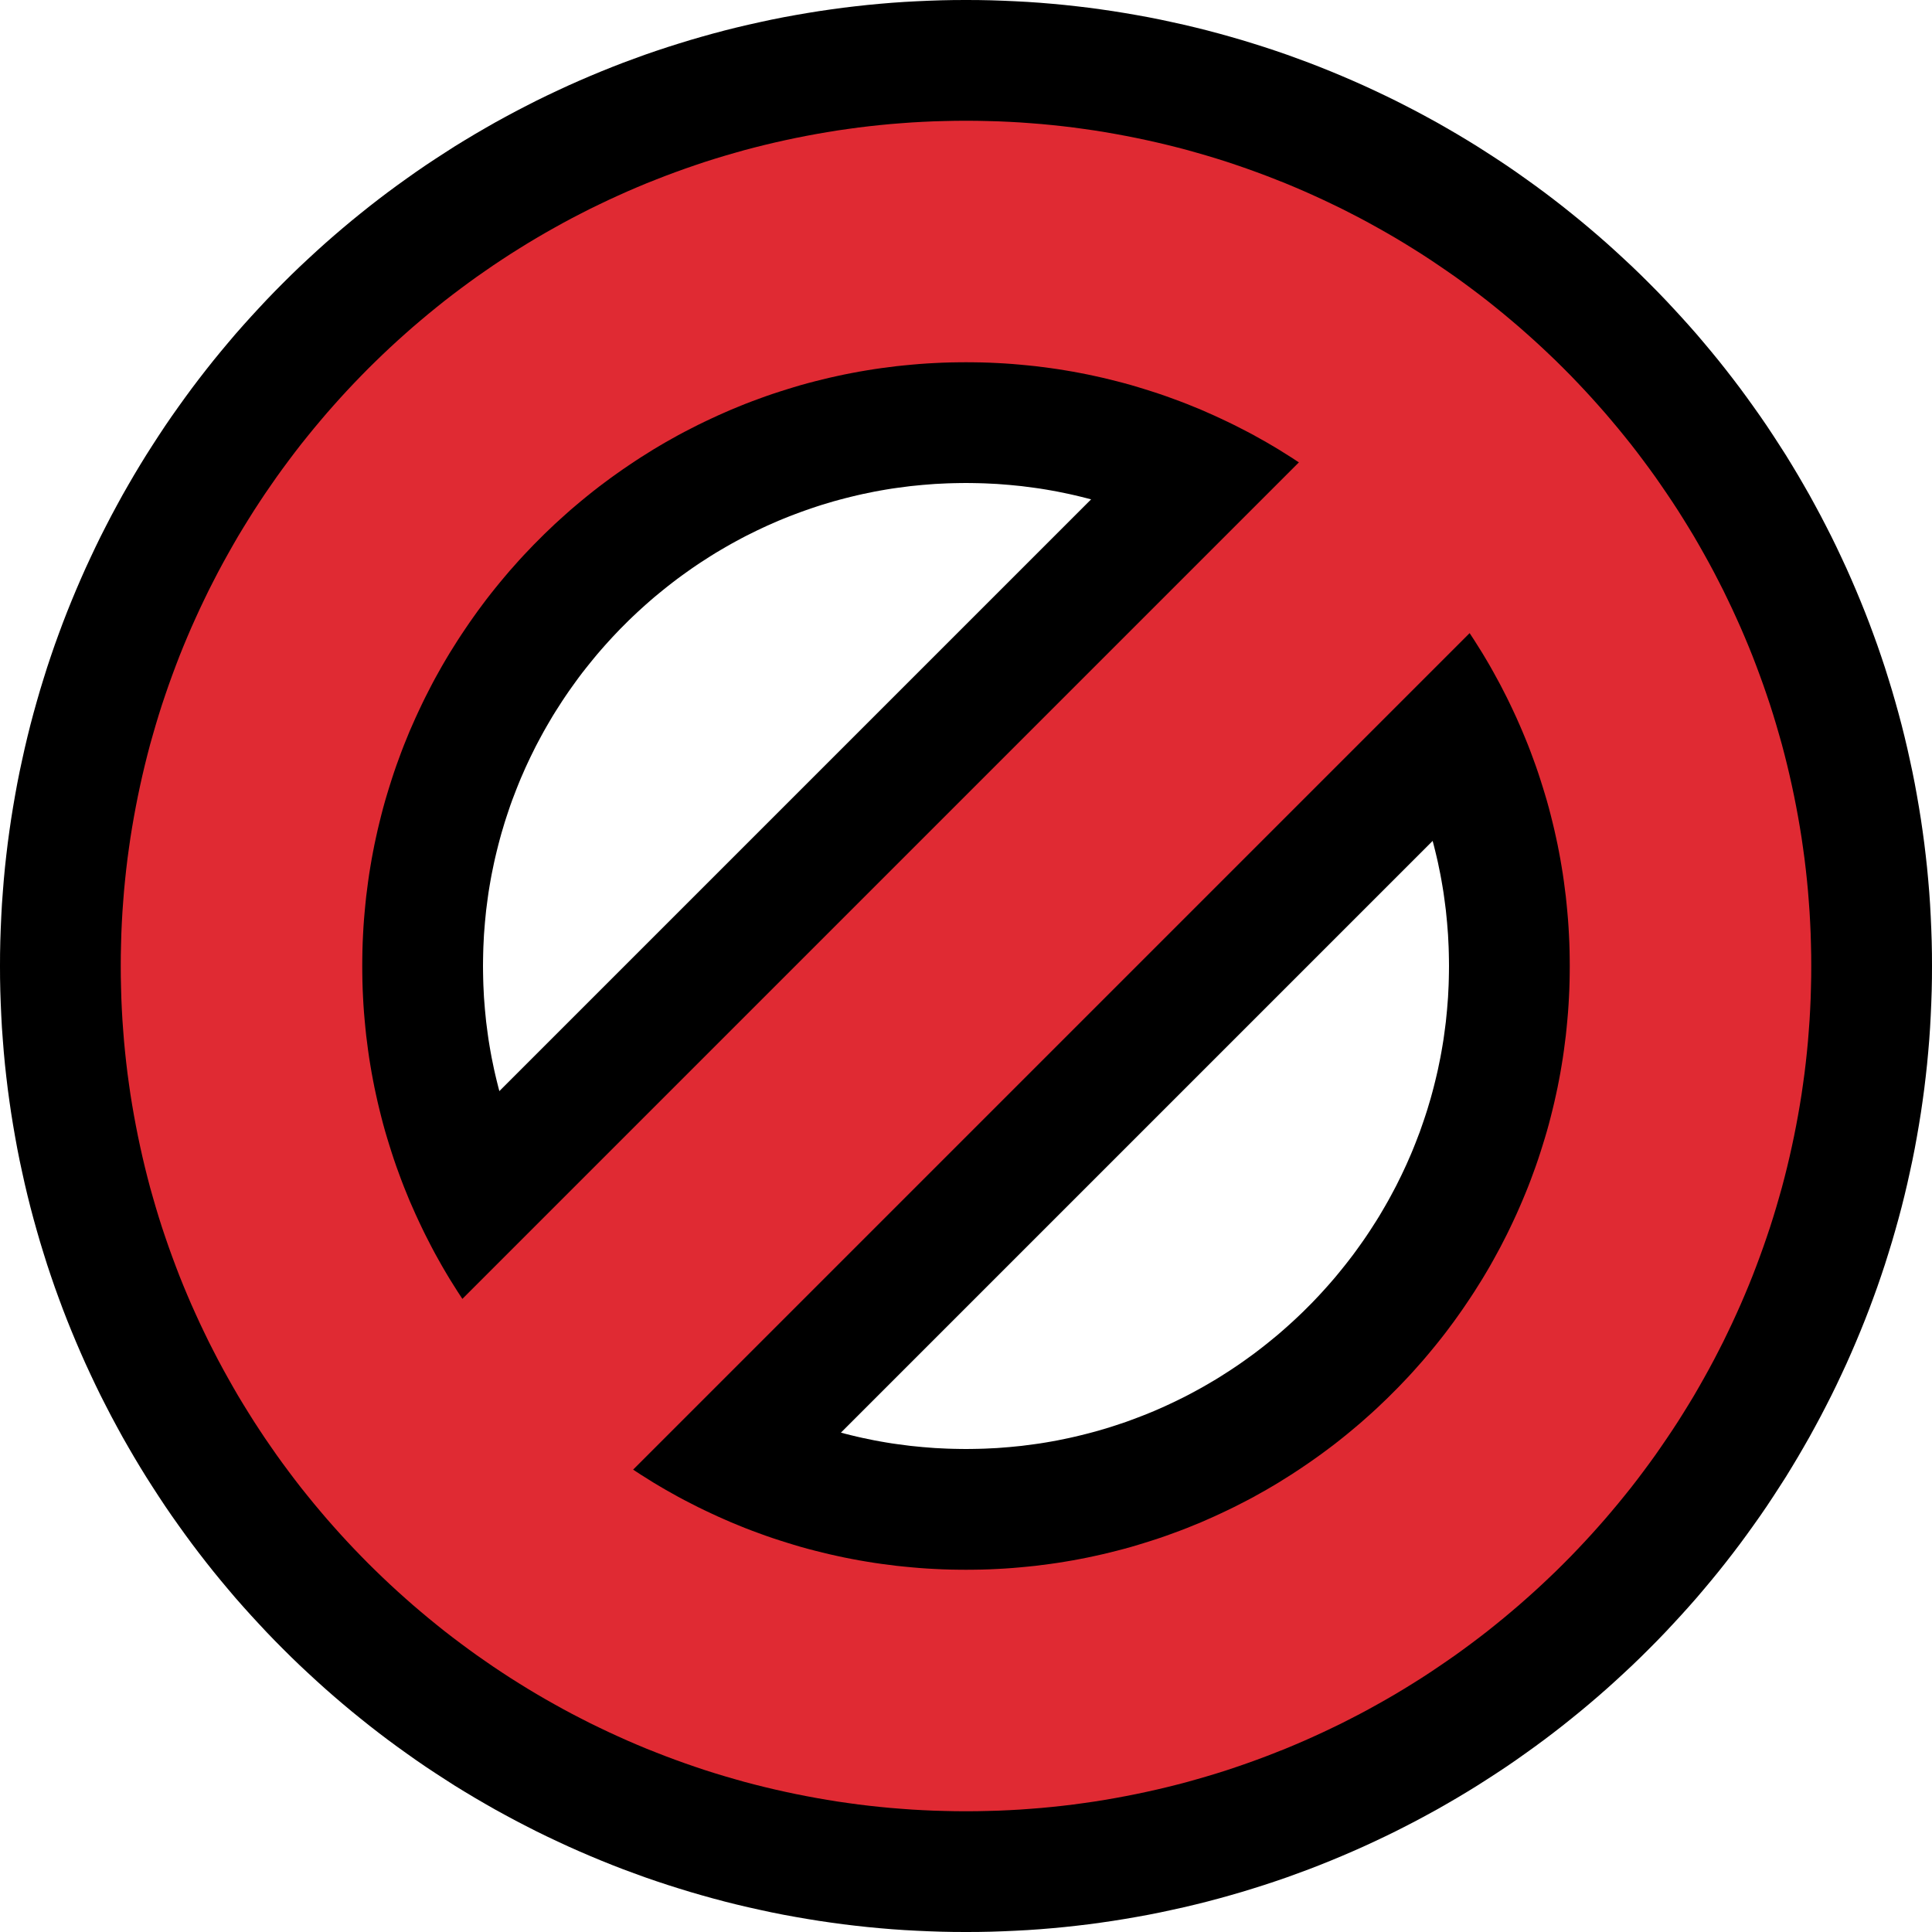 <?xml version="1.0" encoding="UTF-8" standalone="no"?><!DOCTYPE svg PUBLIC "-//W3C//DTD SVG 1.1//EN" "http://www.w3.org/Graphics/SVG/1.1/DTD/svg11.dtd"><svg width="100%" height="100%" viewBox="0 0 32 32" version="1.1" xmlns="http://www.w3.org/2000/svg" xmlns:xlink="http://www.w3.org/1999/xlink" xml:space="preserve" xmlns:serif="http://www.serif.com/" style="fill-rule:evenodd;clip-rule:evenodd;stroke-linejoin:round;stroke-miterlimit:1.414;">
<rect id="no" x="0" y="0" width="32" height="32" style="fill:none;"/><clipPath id="_clip1"><rect x="0" y="0" width="32" height="32"/></clipPath><g clip-path="url(#_clip1)"><g id="outline"><path d="M16.206,0.001l0.205,0.004l0.205,0.007l0.204,0.009l0.203,0.011l0.204,0.014l0.202,0.017l0.202,0.019l0.201,0.022l0.201,0.024l0.199,0.027l0.199,0.029l0.199,0.032l0.197,0.034l0.197,0.036l0.196,0.039l0.195,0.042l0.194,0.043l0.194,0.046l0.192,0.048l0.192,0.051l0.19,0.053l0.19,0.055l0.189,0.058l0.187,0.059l0.187,0.062l0.186,0.064l0.184,0.067l0.184,0.068l0.183,0.071l0.181,0.073l0.18,0.075l0.179,0.077l0.178,0.079l0.177,0.082l0.176,0.083l0.174,0.085l0.173,0.088l0.172,0.089l0.171,0.092l0.17,0.093l0.168,0.096l0.167,0.097l0.165,0.099l0.164,0.101l0.163,0.104l0.162,0.105l0.16,0.106l0.159,0.109l0.157,0.111l0.156,0.112l0.155,0.114l0.153,0.116l0.152,0.118l0.15,0.12l0.149,0.121l0.147,0.123l0.145,0.124l0.145,0.127l0.142,0.128l0.141,0.13l0.14,0.131l0.138,0.133l0.136,0.135l0.135,0.136l0.133,0.138l0.131,0.14l0.13,0.141l0.128,0.142l0.127,0.144l0.124,0.146l0.123,0.147l0.122,0.149l0.119,0.15l0.118,0.152l0.116,0.153l0.114,0.155l0.112,0.156l0.111,0.157l0.109,0.159l0.106,0.16l0.105,0.162l0.104,0.162l0.101,0.165l0.099,0.165l0.097,0.167l0.096,0.168l0.093,0.17l0.092,0.171l0.089,0.172l0.088,0.173l0.085,0.174l0.083,0.176l0.082,0.177l0.079,0.178l0.077,0.179l0.075,0.18l0.073,0.181l0.071,0.183l0.068,0.183l0.067,0.185l0.064,0.186l0.062,0.186l0.059,0.188l0.058,0.189l0.055,0.19l0.053,0.19l0.051,0.192l0.048,0.192l0.046,0.194l0.043,0.194l0.042,0.195l0.039,0.196l0.036,0.197l0.034,0.197l0.032,0.199l0.029,0.199l0.027,0.2l0.024,0.2l0.022,0.201l0.019,0.202l0.017,0.202l0.014,0.203l0.011,0.204l0.009,0.204l0.007,0.205l0.004,0.205l0.001,0.206l-0.001,0.206l-0.004,0.205l-0.007,0.205l-0.009,0.204l-0.011,0.204l-0.014,0.203l-0.017,0.202l-0.019,0.202l-0.022,0.201l-0.024,0.2l-0.027,0.2l-0.029,0.199l-0.032,0.199l-0.034,0.197l-0.036,0.197l-0.039,0.196l-0.042,0.195l-0.043,0.194l-0.046,0.194l-0.048,0.192l-0.051,0.192l-0.053,0.19l-0.055,0.19l-0.058,0.189l-0.059,0.188l-0.062,0.186l-0.064,0.186l-0.067,0.185l-0.068,0.183l-0.071,0.183l-0.073,0.181l-0.075,0.18l-0.077,0.179l-0.079,0.178l-0.082,0.177l-0.083,0.176l-0.085,0.174l-0.088,0.173l-0.089,0.172l-0.092,0.171l-0.093,0.17l-0.096,0.168l-0.097,0.167l-0.099,0.165l-0.101,0.165l-0.104,0.162l-0.105,0.162l-0.106,0.16l-0.109,0.159l-0.111,0.157l-0.112,0.156l-0.114,0.155l-0.116,0.153l-0.118,0.152l-0.119,0.15l-0.122,0.149l-0.123,0.147l-0.124,0.146l-0.127,0.144l-0.128,0.142l-0.13,0.141l-0.131,0.14l-0.133,0.138l-0.135,0.136l-0.136,0.135l-0.138,0.133l-0.14,0.131l-0.141,0.13l-0.142,0.128l-0.145,0.127l-0.145,0.124l-0.147,0.123l-0.149,0.121l-0.15,0.12l-0.152,0.118l-0.153,0.116l-0.155,0.114l-0.156,0.112l-0.157,0.111l-0.159,0.109l-0.16,0.106l-0.162,0.105l-0.163,0.104l-0.164,0.101l-0.165,0.099l-0.167,0.097l-0.168,0.096l-0.17,0.093l-0.171,0.092l-0.172,0.089l-0.173,0.088l-0.174,0.085l-0.176,0.083l-0.177,0.082l-0.178,0.079l-0.179,0.077l-0.18,0.075l-0.181,0.073l-0.183,0.071l-0.184,0.068l-0.184,0.067l-0.186,0.064l-0.187,0.062l-0.187,0.059l-0.189,0.058l-0.19,0.055l-0.19,0.053l-0.192,0.051l-0.192,0.048l-0.194,0.046l-0.194,0.043l-0.195,0.042l-0.196,0.039l-0.197,0.036l-0.197,0.034l-0.199,0.032l-0.199,0.029l-0.199,0.027l-0.201,0.024l-0.201,0.022l-0.202,0.019l-0.202,0.017l-0.204,0.014l-0.203,0.011l-0.204,0.009l-0.205,0.007l-0.205,0.004l-0.206,0.001l-0.206,-0.001l-0.205,-0.004l-0.205,-0.007l-0.204,-0.009l-0.203,-0.011l-0.204,-0.014l-0.202,-0.017l-0.202,-0.019l-0.201,-0.022l-0.201,-0.024l-0.199,-0.027l-0.199,-0.029l-0.199,-0.032l-0.197,-0.034l-0.197,-0.036l-0.196,-0.039l-0.195,-0.042l-0.194,-0.043l-0.194,-0.046l-0.192,-0.048l-0.192,-0.051l-0.19,-0.053l-0.19,-0.055l-0.189,-0.058l-0.187,-0.059l-0.187,-0.062l-0.186,-0.064l-0.184,-0.067l-0.184,-0.068l-0.183,-0.071l-0.181,-0.073l-0.18,-0.075l-0.179,-0.077l-0.178,-0.079l-0.177,-0.082l-0.176,-0.083l-0.174,-0.085l-0.173,-0.088l-0.172,-0.089l-0.171,-0.092l-0.17,-0.093l-0.168,-0.096l-0.167,-0.097l-0.165,-0.099l-0.165,-0.101l-0.162,-0.104l-0.162,-0.105l-0.16,-0.106l-0.159,-0.109l-0.157,-0.111l-0.156,-0.112l-0.155,-0.114l-0.153,-0.116l-0.152,-0.118l-0.15,-0.12l-0.149,-0.121l-0.147,-0.123l-0.145,-0.124l-0.145,-0.127l-0.142,-0.128l-0.141,-0.13l-0.14,-0.131l-0.138,-0.133l-0.136,-0.135l-0.135,-0.136l-0.133,-0.138l-0.131,-0.14l-0.13,-0.141l-0.128,-0.142l-0.127,-0.144l-0.124,-0.146l-0.123,-0.147l-0.122,-0.149l-0.119,-0.15l-0.118,-0.152l-0.116,-0.153l-0.114,-0.155l-0.112,-0.156l-0.111,-0.157l-0.109,-0.159l-0.106,-0.16l-0.105,-0.162l-0.104,-0.163l-0.101,-0.164l-0.099,-0.165l-0.097,-0.167l-0.096,-0.168l-0.093,-0.17l-0.092,-0.171l-0.089,-0.172l-0.088,-0.173l-0.085,-0.174l-0.083,-0.176l-0.082,-0.177l-0.079,-0.178l-0.077,-0.179l-0.075,-0.18l-0.073,-0.181l-0.071,-0.183l-0.068,-0.183l-0.067,-0.185l-0.064,-0.186l-0.062,-0.186l-0.059,-0.188l-0.058,-0.189l-0.055,-0.19l-0.053,-0.19l-0.051,-0.192l-0.048,-0.192l-0.046,-0.194l-0.043,-0.194l-0.042,-0.195l-0.039,-0.196l-0.036,-0.197l-0.034,-0.197l-0.032,-0.199l-0.029,-0.199l-0.027,-0.2l-0.024,-0.2l-0.022,-0.201l-0.019,-0.202l-0.016,-0.202l-0.015,-0.204l-0.011,-0.203l-0.009,-0.204l-0.007,-0.205l-0.004,-0.205l-0.001,-0.206l0.001,-0.206l0.004,-0.205l0.007,-0.205l0.009,-0.204l0.011,-0.203l0.015,-0.204l0.016,-0.202l0.019,-0.202l0.022,-0.201l0.024,-0.2l0.027,-0.2l0.029,-0.199l0.032,-0.199l0.034,-0.197l0.036,-0.197l0.039,-0.196l0.042,-0.195l0.043,-0.194l0.046,-0.194l0.048,-0.192l0.051,-0.192l0.053,-0.19l0.055,-0.19l0.058,-0.189l0.059,-0.188l0.062,-0.186l0.064,-0.186l0.067,-0.185l0.068,-0.183l0.071,-0.183l0.073,-0.181l0.075,-0.18l0.077,-0.179l0.079,-0.178l0.082,-0.177l0.083,-0.176l0.085,-0.174l0.088,-0.173l0.089,-0.172l0.092,-0.171l0.093,-0.17l0.096,-0.168l0.097,-0.167l0.099,-0.165l0.101,-0.164l0.104,-0.163l0.105,-0.162l0.106,-0.16l0.109,-0.159l0.111,-0.157l0.112,-0.156l0.114,-0.155l0.116,-0.153l0.118,-0.152l0.119,-0.15l0.122,-0.149l0.123,-0.147l0.124,-0.146l0.127,-0.144l0.128,-0.142l0.13,-0.141l0.131,-0.14l0.133,-0.138l0.135,-0.136l0.136,-0.135l0.138,-0.133l0.14,-0.131l0.141,-0.13l0.142,-0.128l0.145,-0.127l0.145,-0.124l0.147,-0.123l0.149,-0.121l0.15,-0.12l0.152,-0.118l0.153,-0.116l0.155,-0.114l0.156,-0.112l0.157,-0.111l0.159,-0.109l0.16,-0.106l0.162,-0.105l0.162,-0.104l0.165,-0.101l0.165,-0.099l0.167,-0.097l0.168,-0.096l0.17,-0.093l0.171,-0.092l0.172,-0.089l0.173,-0.088l0.174,-0.085l0.176,-0.083l0.177,-0.082l0.178,-0.079l0.179,-0.077l0.18,-0.075l0.181,-0.073l0.183,-0.071l0.184,-0.068l0.184,-0.067l0.186,-0.064l0.187,-0.062l0.187,-0.059l0.189,-0.058l0.19,-0.055l0.19,-0.053l0.192,-0.051l0.192,-0.048l0.194,-0.046l0.194,-0.043l0.195,-0.042l0.196,-0.039l0.197,-0.036l0.197,-0.034l0.199,-0.032l0.199,-0.029l0.199,-0.027l0.201,-0.024l0.201,-0.022l0.202,-0.019l0.202,-0.017l0.204,-0.014l0.203,-0.011l0.204,-0.009l0.205,-0.007l0.205,-0.004l0.206,-0.001l0.206,0.001Zm-0.31,8l-0.104,0.002l-0.103,0.003l-0.103,0.005l-0.103,0.005l-0.102,0.008l-0.101,0.008l-0.102,0.01l-0.1,0.01l-0.1,0.013l-0.1,0.013l-0.1,0.014l-0.099,0.016l-0.098,0.017l-0.098,0.018l-0.097,0.02l-0.097,0.02l-0.097,0.022l-0.096,0.023l-0.096,0.024l-0.095,0.025l-0.095,0.026l-0.094,0.028l-0.094,0.028l-0.093,0.03l-0.093,0.031l-0.092,0.032l-0.092,0.033l-0.091,0.034l-0.091,0.035l-0.09,0.036l-0.09,0.037l-0.089,0.039l-0.089,0.039l-0.088,0.041l-0.087,0.041l-0.087,0.043l-0.087,0.043l-0.086,0.045l-0.085,0.046l-0.084,0.046l-0.084,0.048l-0.084,0.049l-0.083,0.049l-0.082,0.051l-0.081,0.052l-0.081,0.052l-0.081,0.054l-0.079,0.054l-0.079,0.056l-0.078,0.056l-0.078,0.057l-0.077,0.059l-0.076,0.059l-0.075,0.06l-0.075,0.061l-0.074,0.061l-0.073,0.063l-0.073,0.064l-0.071,0.064l-0.071,0.065l-0.07,0.066l-0.07,0.067l-0.068,0.068l-0.068,0.068l-0.067,0.07l-0.066,0.07l-0.065,0.071l-0.064,0.071l-0.064,0.073l-0.063,0.073l-0.061,0.074l-0.061,0.075l-0.06,0.075l-0.06,0.076l-0.058,0.077l-0.057,0.078l-0.056,0.078l-0.056,0.079l-0.054,0.079l-0.054,0.081l-0.052,0.081l-0.052,0.081l-0.051,0.082l-0.049,0.083l-0.049,0.084l-0.048,0.084l-0.046,0.084l-0.046,0.086l-0.045,0.085l-0.043,0.087l-0.043,0.087l-0.041,0.087l-0.041,0.088l-0.039,0.089l-0.039,0.089l-0.037,0.09l-0.036,0.09l-0.035,0.091l-0.035,0.091l-0.033,0.092l-0.031,0.092l-0.031,0.093l-0.03,0.093l-0.028,0.094l-0.028,0.094l-0.026,0.095l-0.025,0.095l-0.024,0.096l-0.023,0.096l-0.022,0.097l-0.02,0.097l-0.02,0.097l-0.018,0.098l-0.017,0.099l-0.016,0.098l-0.014,0.1l-0.013,0.099l-0.013,0.101l-0.01,0.1l-0.01,0.102l-0.008,0.101l-0.008,0.102l-0.005,0.103l-0.005,0.103l-0.003,0.103l-0.002,0.104l-0.001,0.104l0.001,0.104l0.002,0.104l0.003,0.103l0.005,0.103l0.005,0.103l0.008,0.102l0.008,0.101l0.01,0.102l0.01,0.1l0.013,0.101l0.013,0.099l0.014,0.1l0.016,0.098l0.017,0.099l0.018,0.098l0.02,0.097l0.02,0.097l0.022,0.097l0.023,0.096l0.024,0.096l0.025,0.095l0.026,0.095l0.028,0.094l0.028,0.094l0.03,0.093l0.031,0.093l0.031,0.092l0.033,0.092l0.035,0.091l0.035,0.091l0.036,0.09l0.037,0.09l0.039,0.089l0.039,0.089l0.041,0.088l0.041,0.087l0.043,0.087l0.043,0.087l0.045,0.085l0.046,0.086l0.046,0.084l0.048,0.084l0.049,0.084l0.049,0.083l0.051,0.082l0.052,0.081l0.052,0.081l0.054,0.081l0.054,0.079l0.056,0.079l0.056,0.078l0.057,0.078l0.058,0.077l0.06,0.076l0.06,0.075l0.061,0.075l0.061,0.074l0.063,0.073l0.064,0.073l0.064,0.071l0.065,0.071l0.066,0.07l0.067,0.07l0.068,0.068l0.068,0.068l0.07,0.067l0.07,0.066l0.071,0.065l0.071,0.064l0.073,0.064l0.073,0.063l0.074,0.061l0.075,0.061l0.075,0.06l0.076,0.059l0.077,0.059l0.078,0.057l0.078,0.056l0.079,0.056l0.079,0.054l0.081,0.054l0.081,0.052l0.081,0.052l0.082,0.051l0.083,0.049l0.084,0.049l0.084,0.048l0.084,0.046l0.085,0.046l0.086,0.045l0.087,0.043l0.087,0.043l0.087,0.041l0.088,0.041l0.089,0.039l0.089,0.039l0.09,0.037l0.09,0.036l0.091,0.035l0.091,0.034l0.092,0.033l0.092,0.032l0.093,0.031l0.093,0.03l0.094,0.028l0.094,0.028l0.095,0.026l0.095,0.025l0.096,0.024l0.096,0.023l0.097,0.022l0.097,0.02l0.097,0.02l0.098,0.018l0.098,0.017l0.099,0.016l0.1,0.014l0.1,0.013l0.1,0.013l0.1,0.01l0.102,0.01l0.101,0.008l0.102,0.008l0.103,0.005l0.103,0.005l0.103,0.003l0.104,0.002l0.104,0.001l0.104,-0.001l0.104,-0.002l0.103,-0.003l0.103,-0.005l0.103,-0.005l0.102,-0.008l0.101,-0.008l0.102,-0.01l0.1,-0.01l0.1,-0.013l0.1,-0.013l0.1,-0.014l0.099,-0.016l0.098,-0.017l0.098,-0.018l0.097,-0.02l0.097,-0.02l0.097,-0.022l0.096,-0.023l0.096,-0.024l0.095,-0.025l0.095,-0.026l0.094,-0.028l0.094,-0.028l0.093,-0.03l0.093,-0.031l0.092,-0.031l0.092,-0.034l0.091,-0.034l0.091,-0.035l0.09,-0.036l0.09,-0.037l0.089,-0.039l0.089,-0.039l0.088,-0.041l0.087,-0.041l0.087,-0.043l0.087,-0.043l0.086,-0.045l0.085,-0.046l0.084,-0.046l0.084,-0.048l0.084,-0.049l0.083,-0.049l0.082,-0.051l0.081,-0.052l0.081,-0.052l0.081,-0.054l0.079,-0.054l0.079,-0.056l0.078,-0.056l0.078,-0.057l0.077,-0.059l0.076,-0.059l0.075,-0.06l0.075,-0.061l0.074,-0.061l0.073,-0.063l0.073,-0.064l0.071,-0.064l0.071,-0.065l0.07,-0.066l0.07,-0.067l0.068,-0.068l0.068,-0.068l0.067,-0.07l0.066,-0.07l0.065,-0.071l0.064,-0.071l0.064,-0.073l0.063,-0.073l0.061,-0.074l0.061,-0.075l0.06,-0.075l0.059,-0.076l0.059,-0.077l0.057,-0.078l0.056,-0.078l0.056,-0.079l0.054,-0.079l0.054,-0.081l0.052,-0.081l0.052,-0.081l0.051,-0.082l0.049,-0.083l0.049,-0.084l0.048,-0.084l0.046,-0.084l0.046,-0.086l0.045,-0.085l0.043,-0.087l0.043,-0.087l0.041,-0.087l0.041,-0.088l0.039,-0.089l0.039,-0.089l0.037,-0.09l0.036,-0.09l0.035,-0.091l0.035,-0.091l0.032,-0.092l0.032,-0.092l0.031,-0.093l0.03,-0.093l0.028,-0.094l0.028,-0.094l0.026,-0.095l0.025,-0.095l0.024,-0.096l0.023,-0.096l0.022,-0.096l0.02,-0.098l0.02,-0.097l0.018,-0.098l0.017,-0.099l0.016,-0.098l0.014,-0.1l0.013,-0.099l0.013,-0.101l0.01,-0.101l0.01,-0.101l0.008,-0.101l0.008,-0.102l0.005,-0.103l0.005,-0.102l0.003,-0.104l0.002,-0.104l0.001,-0.104l-0.001,-0.104l-0.002,-0.104l-0.003,-0.104l-0.005,-0.102l-0.005,-0.103l-0.008,-0.102l-0.008,-0.101l-0.01,-0.101l-0.01,-0.101l-0.013,-0.101l-0.013,-0.099l-0.014,-0.1l-0.016,-0.098l-0.017,-0.099l-0.018,-0.098l-0.02,-0.097l-0.02,-0.098l-0.022,-0.096l-0.023,-0.096l-0.024,-0.096l-0.025,-0.095l-0.026,-0.095l-0.028,-0.094l-0.028,-0.094l-0.03,-0.093l-0.031,-0.093l-0.032,-0.092l-0.032,-0.092l-0.035,-0.091l-0.035,-0.091l-0.036,-0.09l-0.037,-0.09l-0.039,-0.089l-0.039,-0.089l-0.041,-0.088l-0.041,-0.087l-0.043,-0.087l-0.043,-0.087l-0.045,-0.085l-0.046,-0.086l-0.046,-0.084l-0.048,-0.084l-0.049,-0.084l-0.049,-0.083l-0.051,-0.082l-0.052,-0.081l-0.052,-0.081l-0.054,-0.081l-0.054,-0.079l-0.056,-0.079l-0.056,-0.078l-0.057,-0.078l-0.059,-0.077l-0.059,-0.076l-0.06,-0.075l-0.061,-0.075l-0.061,-0.074l-0.063,-0.073l-0.064,-0.073l-0.064,-0.071l-0.065,-0.071l-0.066,-0.07l-0.067,-0.07l-0.068,-0.068l-0.068,-0.068l-0.07,-0.067l-0.07,-0.066l-0.071,-0.065l-0.071,-0.064l-0.073,-0.064l-0.073,-0.063l-0.074,-0.061l-0.075,-0.061l-0.075,-0.06l-0.076,-0.059l-0.077,-0.059l-0.078,-0.057l-0.078,-0.056l-0.079,-0.056l-0.079,-0.054l-0.081,-0.054l-0.081,-0.052l-0.081,-0.052l-0.082,-0.051l-0.083,-0.049l-0.084,-0.049l-0.084,-0.048l-0.084,-0.046l-0.085,-0.046l-0.086,-0.045l-0.087,-0.043l-0.087,-0.043l-0.087,-0.041l-0.088,-0.041l-0.089,-0.039l-0.089,-0.039l-0.09,-0.037l-0.09,-0.036l-0.091,-0.035l-0.091,-0.034l-0.092,-0.034l-0.092,-0.031l-0.093,-0.031l-0.093,-0.03l-0.094,-0.028l-0.094,-0.028l-0.095,-0.026l-0.095,-0.025l-0.096,-0.024l-0.096,-0.023l-0.097,-0.022l-0.097,-0.02l-0.097,-0.02l-0.098,-0.018l-0.098,-0.017l-0.099,-0.016l-0.1,-0.014l-0.1,-0.013l-0.1,-0.013l-0.1,-0.01l-0.102,-0.01l-0.101,-0.008l-0.102,-0.008l-0.103,-0.005l-0.103,-0.005l-0.103,-0.003l-0.104,-0.002l-0.104,-0.001l-0.104,0.001Z"/><path d="M29.657,8l-21.657,21.657l-5.657,-5.657l21.657,-21.657l5.657,5.657Z"/></g><g id="emoji"><path d="M16.18,2.001l0.18,0.004l0.18,0.005l0.178,0.008l0.179,0.01l0.178,0.013l0.177,0.014l0.176,0.017l0.177,0.019l0.175,0.021l0.175,0.024l0.174,0.025l0.173,0.028l0.173,0.03l0.172,0.032l0.172,0.034l0.17,0.036l0.17,0.038l0.169,0.04l0.168,0.042l0.168,0.044l0.166,0.047l0.166,0.048l0.165,0.05l0.164,0.052l0.164,0.055l0.162,0.056l0.161,0.058l0.161,0.06l0.159,0.062l0.159,0.063l0.158,0.066l0.156,0.067l0.156,0.07l0.155,0.071l0.153,0.073l0.153,0.074l0.151,0.077l0.151,0.078l0.149,0.08l0.148,0.082l0.147,0.083l0.146,0.085l0.145,0.087l0.144,0.089l0.143,0.09l0.141,0.092l0.14,0.094l0.139,0.095l0.138,0.096l0.137,0.099l0.135,0.1l0.134,0.101l0.133,0.103l0.131,0.105l0.13,0.106l0.129,0.108l0.128,0.109l0.126,0.111l0.125,0.112l0.124,0.114l0.122,0.115l0.121,0.116l0.119,0.118l0.118,0.119l0.116,0.121l0.115,0.122l0.114,0.124l0.112,0.125l0.111,0.126l0.109,0.128l0.108,0.129l0.106,0.13l0.105,0.131l0.103,0.133l0.101,0.134l0.1,0.135l0.099,0.137l0.096,0.138l0.095,0.139l0.094,0.14l0.092,0.141l0.09,0.143l0.089,0.144l0.087,0.144l0.085,0.147l0.083,0.147l0.082,0.148l0.08,0.149l0.078,0.151l0.077,0.151l0.074,0.153l0.073,0.153l0.071,0.155l0.07,0.156l0.067,0.156l0.066,0.158l0.064,0.159l0.061,0.159l0.06,0.161l0.058,0.161l0.056,0.162l0.055,0.164l0.052,0.164l0.05,0.165l0.048,0.166l0.047,0.166l0.044,0.168l0.042,0.168l0.04,0.169l0.038,0.17l0.036,0.17l0.034,0.172l0.032,0.172l0.03,0.173l0.028,0.173l0.025,0.174l0.024,0.175l0.021,0.175l0.019,0.176l0.017,0.177l0.014,0.177l0.013,0.178l0.01,0.178l0.008,0.179l0.005,0.18l0.004,0.18l0.001,0.18l-0.001,0.18l-0.004,0.18l-0.005,0.18l-0.008,0.179l-0.01,0.178l-0.013,0.178l-0.014,0.177l-0.017,0.177l-0.019,0.176l-0.021,0.175l-0.024,0.175l-0.025,0.174l-0.028,0.173l-0.03,0.173l-0.032,0.172l-0.034,0.172l-0.036,0.17l-0.038,0.17l-0.04,0.169l-0.042,0.168l-0.044,0.168l-0.047,0.166l-0.048,0.166l-0.05,0.165l-0.052,0.164l-0.055,0.164l-0.056,0.162l-0.058,0.161l-0.06,0.161l-0.061,0.159l-0.064,0.159l-0.066,0.158l-0.067,0.156l-0.07,0.156l-0.071,0.155l-0.073,0.153l-0.074,0.153l-0.077,0.151l-0.078,0.151l-0.08,0.149l-0.082,0.148l-0.083,0.147l-0.085,0.147l-0.087,0.144l-0.089,0.144l-0.09,0.143l-0.092,0.141l-0.094,0.14l-0.095,0.139l-0.096,0.138l-0.099,0.137l-0.1,0.135l-0.101,0.134l-0.103,0.133l-0.105,0.131l-0.106,0.13l-0.108,0.129l-0.109,0.128l-0.111,0.126l-0.112,0.125l-0.114,0.124l-0.115,0.122l-0.116,0.121l-0.118,0.119l-0.119,0.118l-0.121,0.116l-0.122,0.115l-0.124,0.114l-0.125,0.112l-0.126,0.111l-0.128,0.109l-0.129,0.108l-0.13,0.106l-0.131,0.105l-0.133,0.103l-0.134,0.101l-0.135,0.1l-0.137,0.099l-0.138,0.096l-0.139,0.095l-0.14,0.094l-0.141,0.092l-0.143,0.09l-0.144,0.089l-0.145,0.087l-0.146,0.085l-0.147,0.083l-0.148,0.082l-0.149,0.08l-0.151,0.078l-0.151,0.077l-0.153,0.074l-0.153,0.073l-0.155,0.071l-0.156,0.07l-0.156,0.067l-0.158,0.066l-0.159,0.063l-0.159,0.062l-0.161,0.06l-0.161,0.058l-0.162,0.056l-0.164,0.055l-0.164,0.052l-0.165,0.05l-0.166,0.048l-0.166,0.047l-0.168,0.044l-0.168,0.042l-0.169,0.04l-0.17,0.038l-0.17,0.036l-0.172,0.034l-0.172,0.032l-0.173,0.03l-0.173,0.028l-0.174,0.025l-0.175,0.024l-0.175,0.021l-0.177,0.019l-0.176,0.017l-0.177,0.014l-0.178,0.013l-0.179,0.01l-0.178,0.008l-0.18,0.005l-0.18,0.004l-0.18,0.001l-0.18,-0.001l-0.18,-0.004l-0.18,-0.005l-0.178,-0.008l-0.179,-0.01l-0.178,-0.013l-0.177,-0.014l-0.176,-0.017l-0.177,-0.019l-0.175,-0.021l-0.175,-0.024l-0.174,-0.025l-0.173,-0.028l-0.173,-0.03l-0.172,-0.032l-0.172,-0.034l-0.17,-0.036l-0.17,-0.038l-0.169,-0.04l-0.168,-0.042l-0.168,-0.044l-0.166,-0.047l-0.166,-0.048l-0.165,-0.05l-0.164,-0.052l-0.164,-0.055l-0.162,-0.056l-0.161,-0.058l-0.161,-0.06l-0.159,-0.062l-0.159,-0.063l-0.158,-0.066l-0.156,-0.067l-0.156,-0.07l-0.155,-0.071l-0.153,-0.073l-0.153,-0.074l-0.151,-0.077l-0.151,-0.078l-0.149,-0.08l-0.148,-0.082l-0.147,-0.083l-0.146,-0.085l-0.145,-0.087l-0.144,-0.089l-0.143,-0.09l-0.141,-0.092l-0.14,-0.093l-0.139,-0.096l-0.138,-0.096l-0.137,-0.099l-0.135,-0.1l-0.134,-0.101l-0.133,-0.103l-0.131,-0.105l-0.13,-0.106l-0.129,-0.108l-0.128,-0.109l-0.126,-0.111l-0.125,-0.112l-0.124,-0.114l-0.122,-0.115l-0.12,-0.116l-0.12,-0.118l-0.118,-0.12l-0.116,-0.12l-0.115,-0.122l-0.114,-0.124l-0.112,-0.125l-0.111,-0.126l-0.109,-0.128l-0.108,-0.129l-0.106,-0.13l-0.105,-0.131l-0.103,-0.133l-0.101,-0.134l-0.1,-0.135l-0.099,-0.137l-0.096,-0.138l-0.096,-0.139l-0.093,-0.14l-0.092,-0.141l-0.09,-0.143l-0.089,-0.144l-0.087,-0.144l-0.085,-0.147l-0.083,-0.147l-0.082,-0.148l-0.08,-0.149l-0.078,-0.151l-0.077,-0.151l-0.074,-0.153l-0.073,-0.153l-0.071,-0.155l-0.07,-0.156l-0.067,-0.156l-0.066,-0.158l-0.064,-0.159l-0.061,-0.159l-0.06,-0.161l-0.058,-0.161l-0.056,-0.162l-0.055,-0.164l-0.052,-0.164l-0.05,-0.165l-0.048,-0.166l-0.047,-0.166l-0.044,-0.168l-0.042,-0.168l-0.04,-0.169l-0.038,-0.17l-0.036,-0.17l-0.034,-0.172l-0.032,-0.172l-0.03,-0.173l-0.028,-0.173l-0.025,-0.174l-0.024,-0.175l-0.021,-0.175l-0.019,-0.177l-0.017,-0.176l-0.014,-0.177l-0.013,-0.178l-0.01,-0.178l-0.008,-0.179l-0.005,-0.18l-0.004,-0.18l-0.001,-0.18l0.001,-0.18l0.004,-0.18l0.005,-0.18l0.008,-0.179l0.01,-0.178l0.013,-0.178l0.014,-0.177l0.017,-0.176l0.019,-0.177l0.021,-0.175l0.024,-0.175l0.025,-0.174l0.028,-0.173l0.03,-0.173l0.032,-0.172l0.034,-0.172l0.036,-0.17l0.038,-0.17l0.04,-0.169l0.042,-0.168l0.044,-0.168l0.047,-0.166l0.048,-0.166l0.05,-0.165l0.052,-0.164l0.055,-0.164l0.056,-0.162l0.058,-0.161l0.06,-0.161l0.061,-0.159l0.064,-0.159l0.066,-0.158l0.067,-0.156l0.07,-0.156l0.071,-0.155l0.073,-0.153l0.074,-0.153l0.077,-0.151l0.078,-0.151l0.08,-0.149l0.082,-0.148l0.083,-0.147l0.085,-0.147l0.087,-0.144l0.089,-0.144l0.09,-0.143l0.092,-0.141l0.093,-0.14l0.096,-0.139l0.096,-0.138l0.099,-0.137l0.1,-0.135l0.101,-0.134l0.103,-0.133l0.105,-0.131l0.106,-0.13l0.108,-0.129l0.109,-0.128l0.111,-0.126l0.112,-0.125l0.114,-0.124l0.115,-0.122l0.116,-0.12l0.118,-0.12l0.12,-0.118l0.12,-0.116l0.122,-0.115l0.124,-0.114l0.125,-0.112l0.126,-0.111l0.128,-0.109l0.129,-0.108l0.13,-0.106l0.131,-0.105l0.133,-0.103l0.134,-0.101l0.135,-0.1l0.137,-0.099l0.138,-0.096l0.139,-0.096l0.14,-0.093l0.141,-0.092l0.143,-0.09l0.144,-0.089l0.145,-0.087l0.146,-0.085l0.147,-0.083l0.148,-0.082l0.149,-0.08l0.151,-0.078l0.151,-0.077l0.153,-0.074l0.153,-0.073l0.155,-0.071l0.156,-0.07l0.156,-0.067l0.158,-0.066l0.159,-0.063l0.159,-0.062l0.161,-0.06l0.161,-0.058l0.162,-0.056l0.164,-0.055l0.164,-0.052l0.165,-0.05l0.166,-0.048l0.166,-0.047l0.168,-0.044l0.168,-0.042l0.169,-0.04l0.17,-0.038l0.17,-0.036l0.172,-0.034l0.172,-0.032l0.173,-0.03l0.173,-0.028l0.174,-0.025l0.175,-0.024l0.175,-0.021l0.177,-0.019l0.176,-0.017l0.177,-0.014l0.178,-0.013l0.179,-0.01l0.178,-0.008l0.18,-0.005l0.18,-0.004l0.18,-0.001l0.18,0.001Zm-0.31,4l-0.129,0.002l-0.128,0.004l-0.129,0.006l-0.128,0.007l-0.127,0.009l-0.127,0.011l-0.126,0.012l-0.126,0.013l-0.125,0.016l-0.125,0.016l-0.124,0.018l-0.124,0.02l-0.123,0.021l-0.123,0.023l-0.122,0.024l-0.121,0.026l-0.121,0.027l-0.121,0.029l-0.12,0.03l-0.119,0.031l-0.119,0.033l-0.118,0.035l-0.117,0.036l-0.117,0.037l-0.116,0.038l-0.116,0.04l-0.115,0.042l-0.114,0.042l-0.114,0.044l-0.113,0.046l-0.112,0.046l-0.112,0.049l-0.111,0.049l-0.11,0.051l-0.11,0.052l-0.109,0.053l-0.108,0.055l-0.107,0.055l-0.107,0.057l-0.106,0.059l-0.105,0.059l-0.104,0.061l-0.104,0.062l-0.102,0.064l-0.102,0.064l-0.101,0.066l-0.1,0.067l-0.1,0.068l-0.098,0.069l-0.098,0.07l-0.097,0.072l-0.096,0.072l-0.095,0.074l-0.094,0.075l-0.093,0.076l-0.092,0.077l-0.092,0.078l-0.09,0.08l-0.089,0.08l-0.089,0.081l-0.087,0.083l-0.087,0.083l-0.085,0.085l-0.085,0.085l-0.083,0.087l-0.083,0.087l-0.081,0.088l-0.08,0.09l-0.08,0.09l-0.078,0.092l-0.077,0.092l-0.076,0.093l-0.075,0.094l-0.074,0.095l-0.072,0.096l-0.072,0.097l-0.07,0.098l-0.069,0.098l-0.068,0.1l-0.067,0.1l-0.066,0.101l-0.064,0.102l-0.064,0.102l-0.062,0.104l-0.061,0.104l-0.059,0.105l-0.059,0.106l-0.057,0.107l-0.055,0.107l-0.055,0.108l-0.053,0.109l-0.052,0.11l-0.051,0.11l-0.049,0.111l-0.049,0.111l-0.046,0.113l-0.046,0.113l-0.044,0.114l-0.042,0.114l-0.042,0.115l-0.04,0.116l-0.038,0.116l-0.037,0.117l-0.036,0.117l-0.035,0.118l-0.033,0.119l-0.031,0.119l-0.03,0.12l-0.029,0.121l-0.027,0.121l-0.026,0.121l-0.024,0.122l-0.023,0.123l-0.021,0.123l-0.02,0.124l-0.018,0.124l-0.016,0.125l-0.016,0.125l-0.013,0.126l-0.012,0.126l-0.011,0.127l-0.009,0.127l-0.007,0.128l-0.006,0.129l-0.004,0.128l-0.002,0.129l-0.001,0.13l0.001,0.13l0.002,0.129l0.004,0.128l0.006,0.129l0.007,0.128l0.009,0.127l0.011,0.127l0.012,0.126l0.013,0.126l0.016,0.125l0.016,0.125l0.018,0.124l0.02,0.124l0.021,0.123l0.023,0.123l0.024,0.122l0.026,0.121l0.027,0.121l0.029,0.121l0.03,0.12l0.031,0.119l0.033,0.119l0.035,0.118l0.036,0.117l0.037,0.117l0.038,0.116l0.04,0.116l0.042,0.115l0.042,0.114l0.044,0.114l0.046,0.113l0.046,0.113l0.049,0.111l0.049,0.111l0.051,0.11l0.052,0.11l0.053,0.109l0.055,0.108l0.055,0.107l0.057,0.107l0.059,0.106l0.059,0.105l0.061,0.104l0.062,0.104l0.064,0.102l0.064,0.102l0.066,0.101l0.067,0.1l0.068,0.1l0.069,0.098l0.07,0.098l0.072,0.097l0.072,0.096l0.074,0.095l0.075,0.094l0.076,0.093l0.077,0.092l0.078,0.092l0.08,0.09l0.08,0.09l0.081,0.088l0.083,0.087l0.083,0.087l0.085,0.085l0.085,0.085l0.087,0.083l0.087,0.083l0.089,0.081l0.089,0.08l0.09,0.08l0.092,0.078l0.092,0.077l0.093,0.076l0.094,0.075l0.095,0.074l0.096,0.072l0.097,0.072l0.098,0.07l0.098,0.069l0.1,0.068l0.1,0.067l0.101,0.066l0.102,0.064l0.102,0.064l0.104,0.062l0.104,0.061l0.105,0.059l0.106,0.059l0.107,0.057l0.107,0.055l0.108,0.055l0.109,0.053l0.11,0.052l0.11,0.051l0.111,0.049l0.112,0.049l0.112,0.046l0.113,0.046l0.114,0.044l0.114,0.042l0.115,0.042l0.116,0.04l0.116,0.038l0.117,0.037l0.117,0.036l0.118,0.035l0.119,0.033l0.119,0.031l0.12,0.03l0.121,0.029l0.121,0.027l0.121,0.026l0.122,0.024l0.123,0.023l0.123,0.021l0.124,0.02l0.124,0.018l0.125,0.016l0.125,0.016l0.126,0.013l0.126,0.012l0.127,0.011l0.127,0.009l0.128,0.007l0.129,0.006l0.128,0.004l0.129,0.002l0.13,0.001l0.13,-0.001l0.129,-0.002l0.128,-0.004l0.129,-0.006l0.128,-0.007l0.127,-0.009l0.127,-0.011l0.126,-0.012l0.126,-0.013l0.125,-0.016l0.125,-0.016l0.124,-0.018l0.124,-0.02l0.123,-0.021l0.123,-0.023l0.122,-0.024l0.121,-0.026l0.121,-0.027l0.121,-0.029l0.12,-0.03l0.119,-0.031l0.119,-0.033l0.118,-0.035l0.117,-0.036l0.117,-0.037l0.116,-0.038l0.116,-0.04l0.115,-0.042l0.114,-0.042l0.114,-0.044l0.113,-0.046l0.113,-0.046l0.111,-0.049l0.111,-0.049l0.11,-0.051l0.11,-0.052l0.109,-0.053l0.108,-0.055l0.107,-0.055l0.107,-0.057l0.106,-0.059l0.105,-0.059l0.104,-0.061l0.104,-0.062l0.102,-0.064l0.102,-0.064l0.101,-0.066l0.1,-0.067l0.1,-0.068l0.098,-0.069l0.098,-0.07l0.097,-0.072l0.096,-0.072l0.095,-0.074l0.094,-0.075l0.093,-0.076l0.092,-0.077l0.092,-0.078l0.09,-0.08l0.09,-0.08l0.088,-0.081l0.087,-0.083l0.087,-0.083l0.085,-0.085l0.085,-0.085l0.083,-0.087l0.083,-0.087l0.081,-0.088l0.08,-0.09l0.08,-0.09l0.078,-0.092l0.077,-0.092l0.076,-0.093l0.075,-0.094l0.074,-0.095l0.072,-0.096l0.072,-0.097l0.07,-0.098l0.069,-0.098l0.068,-0.1l0.067,-0.1l0.066,-0.101l0.064,-0.102l0.064,-0.102l0.062,-0.104l0.061,-0.104l0.059,-0.105l0.058,-0.106l0.058,-0.107l0.055,-0.107l0.055,-0.108l0.053,-0.109l0.052,-0.11l0.051,-0.11l0.049,-0.111l0.048,-0.111l0.047,-0.113l0.046,-0.113l0.044,-0.114l0.042,-0.114l0.042,-0.115l0.04,-0.116l0.038,-0.116l0.037,-0.117l0.036,-0.117l0.035,-0.118l0.033,-0.119l0.031,-0.119l0.03,-0.12l0.029,-0.121l0.027,-0.121l0.026,-0.121l0.024,-0.122l0.023,-0.123l0.021,-0.123l0.02,-0.124l0.018,-0.124l0.016,-0.125l0.016,-0.125l0.013,-0.126l0.012,-0.126l0.011,-0.127l0.009,-0.128l0.007,-0.127l0.006,-0.128l0.004,-0.129l0.002,-0.129l0.001,-0.13l-0.001,-0.13l-0.002,-0.129l-0.004,-0.129l-0.006,-0.128l-0.007,-0.127l-0.009,-0.128l-0.011,-0.127l-0.012,-0.126l-0.013,-0.126l-0.016,-0.125l-0.016,-0.125l-0.018,-0.124l-0.02,-0.124l-0.021,-0.123l-0.023,-0.123l-0.024,-0.122l-0.026,-0.121l-0.027,-0.121l-0.029,-0.121l-0.03,-0.12l-0.031,-0.119l-0.033,-0.119l-0.035,-0.118l-0.036,-0.117l-0.037,-0.117l-0.038,-0.116l-0.04,-0.116l-0.042,-0.115l-0.042,-0.114l-0.044,-0.114l-0.046,-0.113l-0.047,-0.113l-0.048,-0.111l-0.049,-0.111l-0.051,-0.11l-0.052,-0.11l-0.053,-0.109l-0.055,-0.108l-0.055,-0.107l-0.058,-0.107l-0.058,-0.106l-0.059,-0.105l-0.061,-0.104l-0.062,-0.104l-0.064,-0.102l-0.064,-0.102l-0.066,-0.101l-0.067,-0.1l-0.068,-0.1l-0.069,-0.098l-0.07,-0.098l-0.072,-0.097l-0.072,-0.096l-0.074,-0.095l-0.075,-0.094l-0.076,-0.093l-0.077,-0.092l-0.078,-0.092l-0.08,-0.09l-0.08,-0.09l-0.081,-0.088l-0.083,-0.087l-0.083,-0.087l-0.085,-0.085l-0.085,-0.085l-0.087,-0.083l-0.087,-0.083l-0.088,-0.081l-0.09,-0.08l-0.09,-0.08l-0.092,-0.078l-0.092,-0.077l-0.093,-0.076l-0.094,-0.075l-0.095,-0.074l-0.096,-0.072l-0.097,-0.072l-0.098,-0.07l-0.098,-0.069l-0.1,-0.068l-0.1,-0.067l-0.101,-0.066l-0.102,-0.064l-0.102,-0.064l-0.104,-0.062l-0.104,-0.061l-0.105,-0.059l-0.106,-0.059l-0.107,-0.057l-0.107,-0.055l-0.108,-0.055l-0.109,-0.053l-0.11,-0.052l-0.11,-0.051l-0.111,-0.049l-0.111,-0.049l-0.113,-0.046l-0.113,-0.046l-0.114,-0.044l-0.114,-0.042l-0.115,-0.042l-0.116,-0.04l-0.116,-0.038l-0.117,-0.037l-0.117,-0.036l-0.118,-0.035l-0.119,-0.033l-0.119,-0.031l-0.12,-0.03l-0.121,-0.029l-0.121,-0.027l-0.121,-0.026l-0.122,-0.024l-0.123,-0.023l-0.123,-0.021l-0.124,-0.02l-0.124,-0.018l-0.125,-0.016l-0.125,-0.016l-0.126,-0.013l-0.126,-0.012l-0.127,-0.011l-0.127,-0.009l-0.128,-0.007l-0.129,-0.006l-0.128,-0.004l-0.129,-0.002l-0.13,-0.001l-0.13,0.001Z" style="fill:#e02a33;"/><path d="M26.828,8l-18.828,18.828l-2.828,-2.828l18.828,-18.828l2.828,2.828Z" style="fill:#e02a33;"/></g></g></svg>